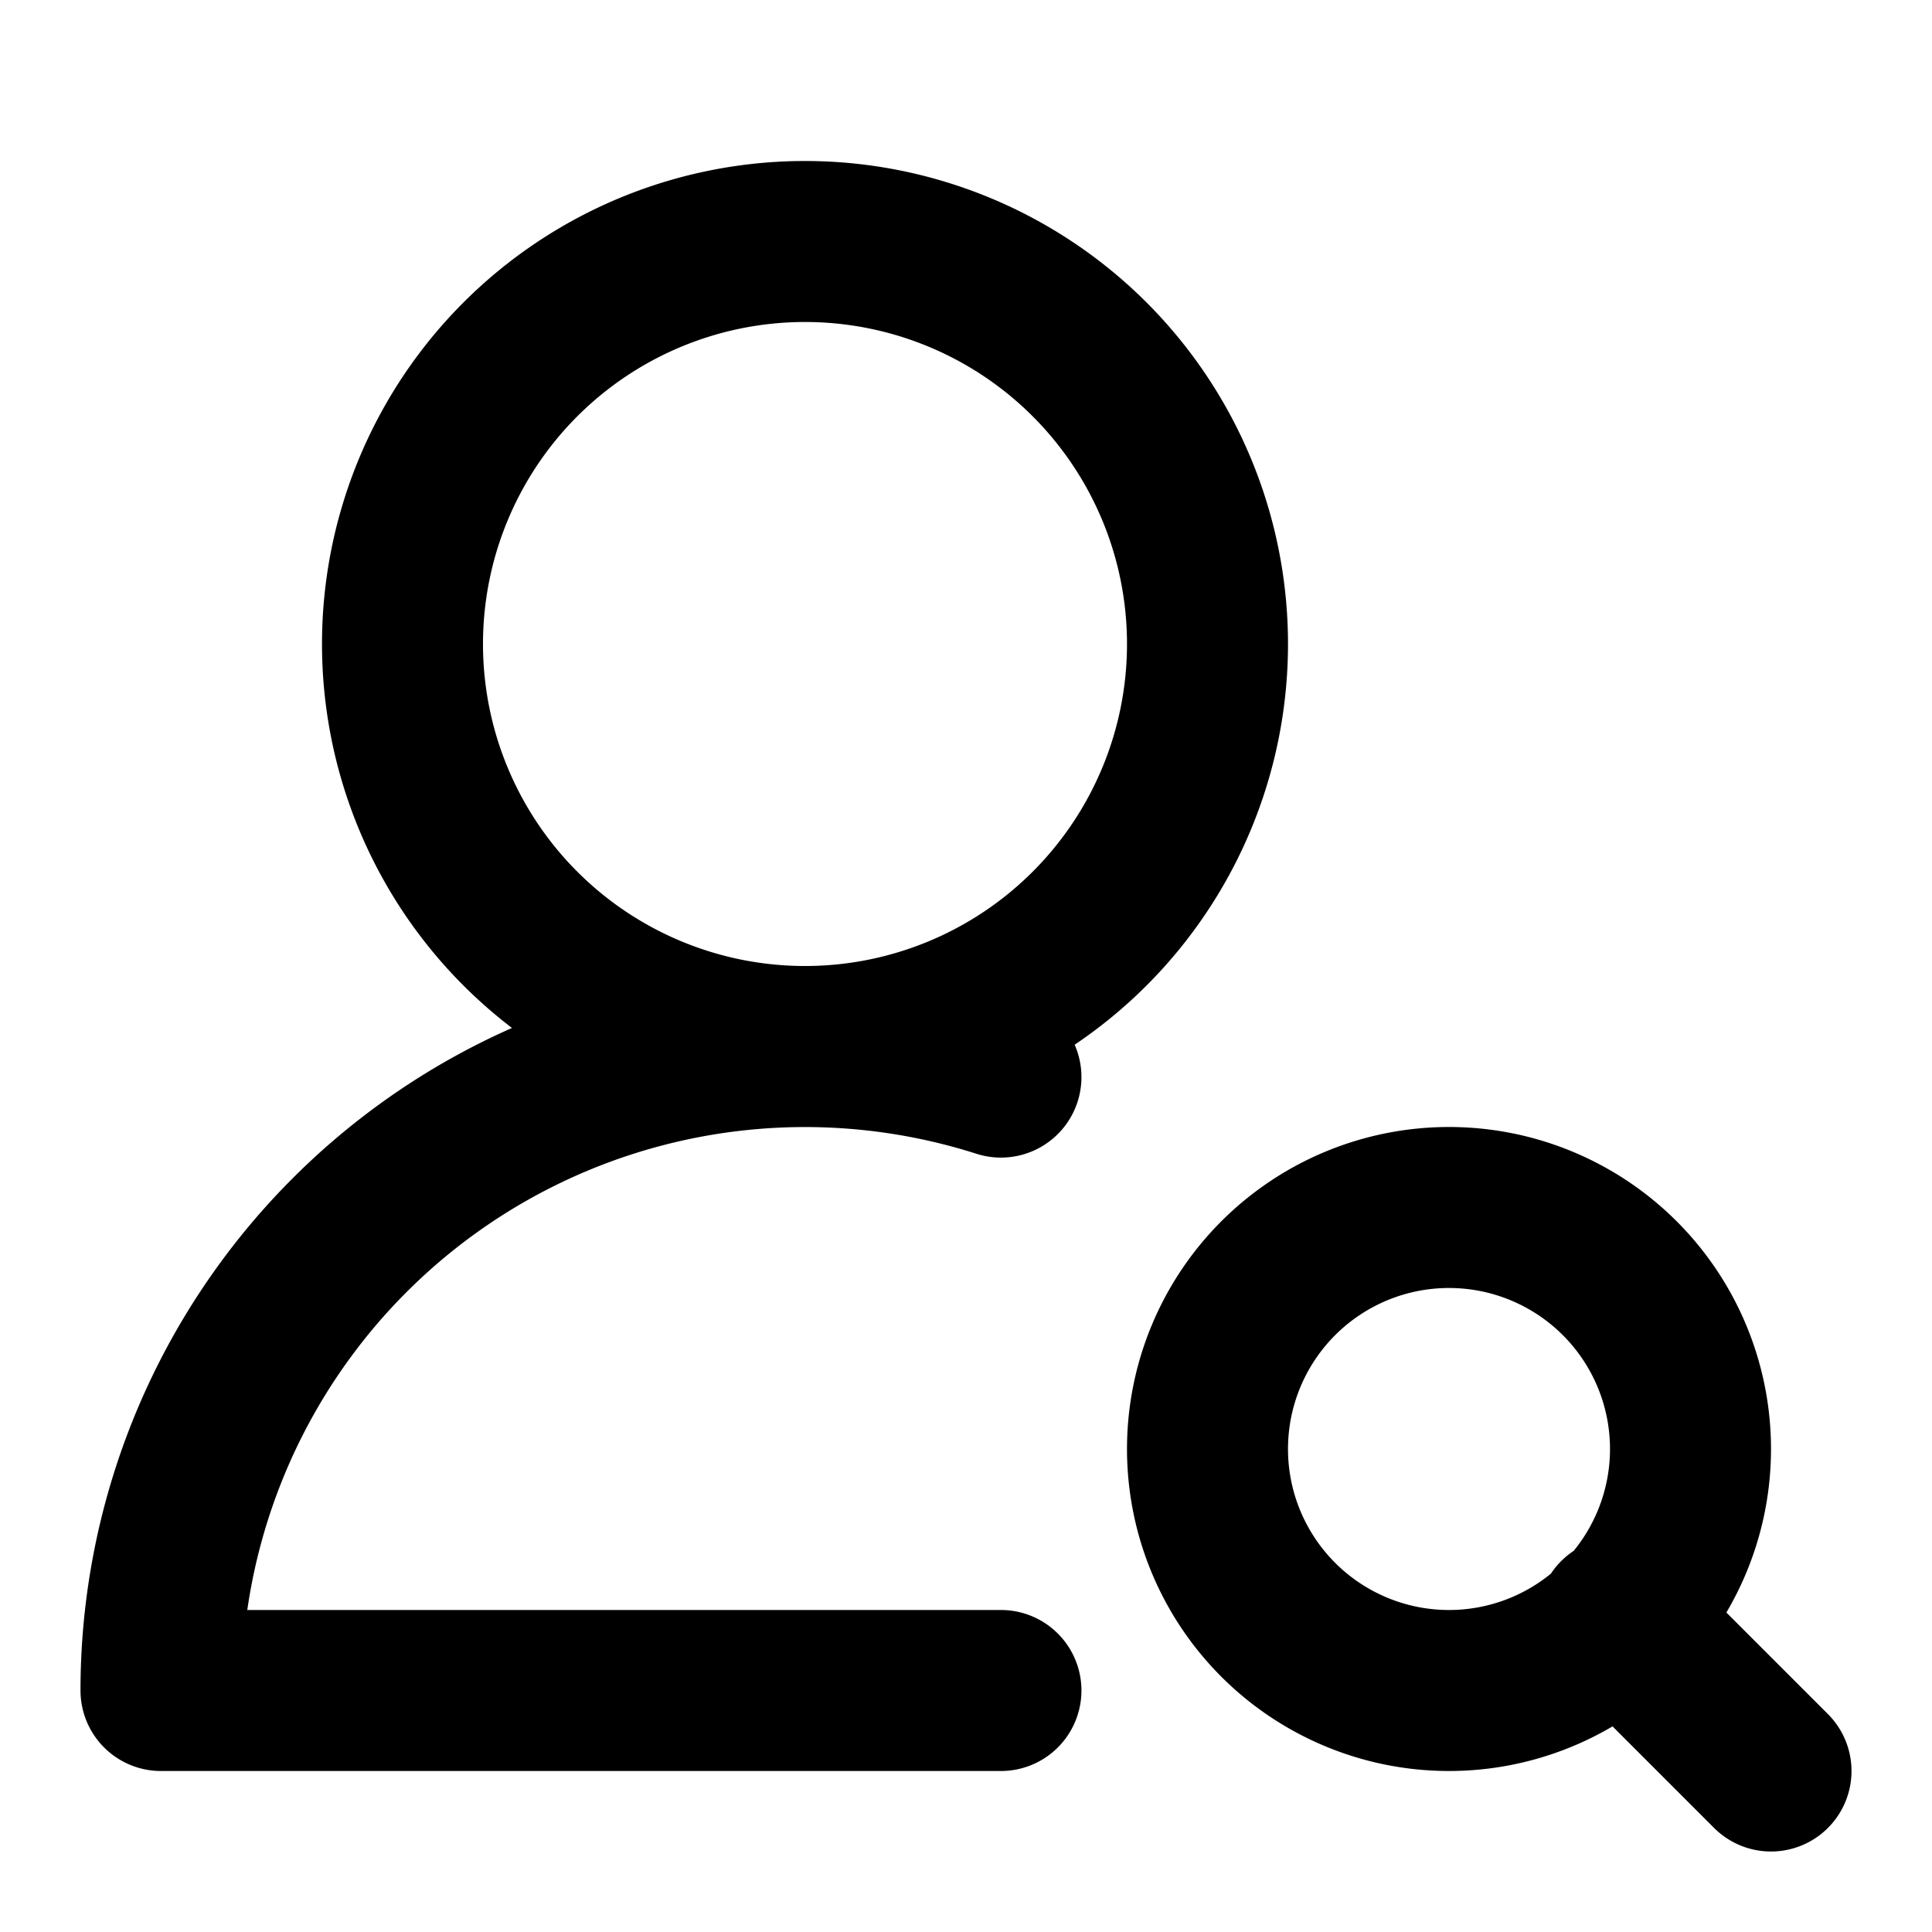 <svg xmlns="http://www.w3.org/2000/svg" width="24" height="24" fill="none" viewBox="0 0 24 24"><path stroke="#000" stroke-linecap="round" stroke-linejoin="round" stroke-width="2" d="M12.434 13.38A8 8 0 0 0 2 21h10.434M22 22l-1.9-1.9M15 8A5 5 0 1 1 5 8a5 5 0 0 1 10 0m6 10a3 3 0 1 1-6 0 3 3 0 0 1 6 0"/></svg>